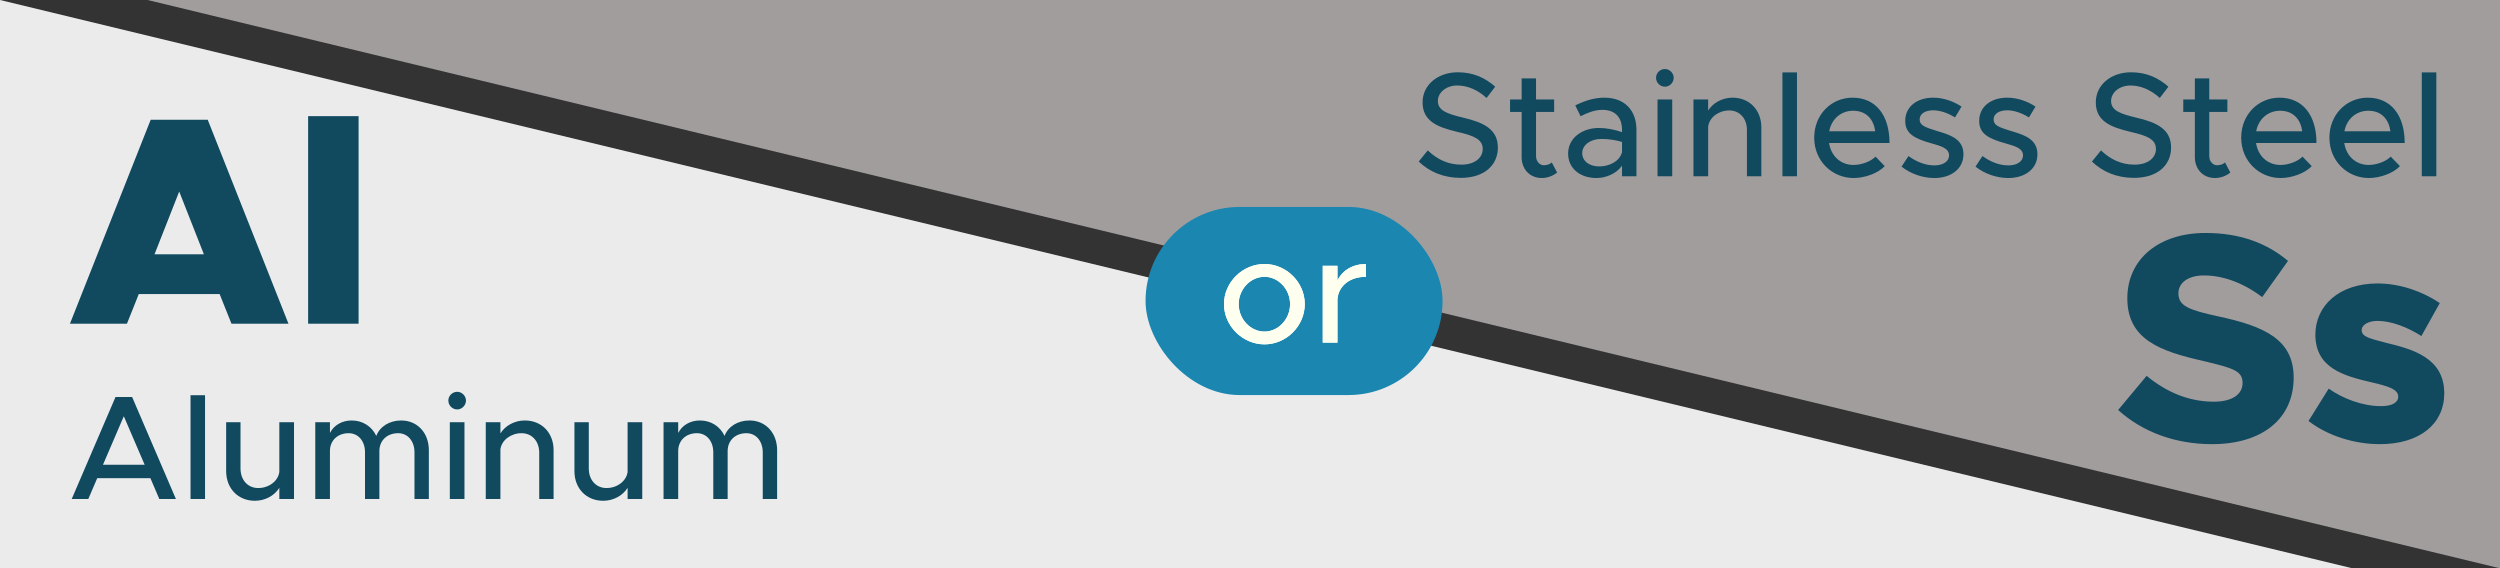 <?xml version="1.0" encoding="UTF-8"?>
<svg width="2525px" height="574px" viewBox="0 0 2525 574" version="1.1" xmlns="http://www.w3.org/2000/svg" xmlns:xlink="http://www.w3.org/1999/xlink">
    <rect x="0" y="0" width="2525" height="574" fill="#333333" stroke="none"/>
    <title>Group 2</title>
    <defs>
        <path d="M89.2,504 L98.2,483 L151.9,483 L160.9,504 L177.7,504 L133.45,400.95 L116.65,400.95 L72.4,504 L89.2,504 Z M146.05,469.35 L104.05,469.35 L125.05,420.45 L146.05,469.35 Z M207.1,504 L207.1,399.15 L192.4,399.15 L192.4,504 L207.1,504 Z M257.5,505.8 C268,505.8 277.45,500.4 282.1,492.75 L282.1,504 L296.95,504 L296.95,426.45 L282.1,426.45 L282.1,476.7 C280.9,485.85 271.6,492.9 260.8,492.9 C250.3,492.9 242.95,484.8 242.95,473.25 L242.95,426.45 L228.4,426.45 L228.4,475.8 C228.4,493.35 240.4,505.8 257.5,505.8 Z M333.25,504 L333.25,455.55 C333.25,444.9 341.05,437.55 352.15,437.55 C361.9,437.55 368.65,445.5 368.65,456.9 L368.65,504 L383.2,504 L383.2,455.55 C383.2,444.9 391,437.55 402.1,437.55 C411.85,437.55 418.6,445.5 418.6,456.9 L418.6,504 L433.15,504 L433.15,454.65 C433.15,437.1 421.45,424.65 405.25,424.65 C393.55,424.65 383.65,430.65 380.05,440.25 C375.55,430.65 366.4,424.65 355.15,424.65 C345.25,424.65 337.15,429.6 333.25,437.25 L333.25,426.45 L318.4,426.45 L318.4,504 L333.25,504 Z M461.8,413.55 C466.6,413.55 470.65,409.35 470.65,404.55 C470.65,399.9 466.6,395.7 461.8,395.7 C456.7,395.7 452.8,399.9 452.8,404.55 C452.8,409.35 456.7,413.55 461.8,413.55 Z M469.15,504 L469.15,426.45 L454.3,426.45 L454.3,504 L469.15,504 Z M505.45,504 L505.45,453.75 C506.65,444.6 515.95,437.55 526.75,437.55 C537.25,437.55 544.6,445.65 544.6,457.2 L544.6,504 L559.15,504 L559.15,454.65 C559.15,437.1 547.15,424.65 530.05,424.65 C519.55,424.65 510.1,430.05 505.45,437.7 L505.45,426.45 L490.6,426.45 L490.6,504 L505.45,504 Z M609.25,505.8 C619.75,505.8 629.2,500.4 633.85,492.75 L633.85,504 L648.7,504 L648.7,426.45 L633.85,426.45 L633.85,476.7 C632.65,485.85 623.35,492.9 612.55,492.9 C602.05,492.9 594.7,484.8 594.7,473.25 L594.7,426.45 L580.15,426.45 L580.15,475.8 C580.15,493.35 592.15,505.8 609.25,505.8 Z M685,504 L685,455.55 C685,444.9 692.8,437.55 703.9,437.55 C713.65,437.55 720.4,445.5 720.4,456.9 L720.4,504 L734.95,504 L734.95,455.55 C734.95,444.9 742.75,437.55 753.85,437.55 C763.6,437.55 770.35,445.5 770.35,456.9 L770.35,504 L784.9,504 L784.9,454.65 C784.9,437.1 773.2,424.65 757,424.65 C745.3,424.65 735.4,430.65 731.8,440.25 C727.3,430.65 718.15,424.65 706.9,424.65 C697,424.65 688.9,429.6 685,437.25 L685,426.45 L670.15,426.45 L670.15,504 L685,504 Z" id="path-1"></path>
        <path d="M128.2,327 L140.2,297 L221.8,297 L233.8,327 L291.4,327 L209.8,120.9 L152.2,120.9 L70.6,327 L128.2,327 Z M205.9,256.8 L156.1,256.8 L181,193.5 L205.9,256.8 Z M362.2,327 L362.2,117.3 L311.2,117.3 L311.2,327 L362.2,327 Z" id="path-2"></path>
        <path d="M1277.175,347.8 C1299.225,347.8 1317.825,329.2 1317.825,307.15 C1317.825,285.1 1299.225,266.65 1277.175,266.65 C1254.975,266.65 1236.225,285.1 1236.225,307.15 C1236.225,329.2 1254.975,347.8 1277.175,347.8 Z M1277.175,334.9 C1262.925,334.9 1251.075,322.3 1251.075,307.15 C1251.075,292.15 1262.925,279.55 1277.175,279.55 C1291.125,279.55 1302.975,292.15 1302.975,307.15 C1302.975,322.3 1291.125,334.9 1277.175,334.9 Z M1350.825,346 L1350.825,301.9 C1352.175,288.4 1363.575,279.55 1379.625,279.55 L1379.625,266.65 C1366.275,266.65 1355.775,273.1 1350.825,283.3 L1350.825,268.45 L1335.975,268.45 L1335.975,346 L1350.825,346 Z" id="path-3"></path>
    </defs>
    <g id="Marketing" stroke="none" stroke-width="1" fill="none" fill-rule="evenodd">
        <g id="Group-2">
            <polygon id="Path-3" fill="#EBEBEB" points="0 0 0 574 2376 574"></polygon>
            <polygon id="Path-3" fill="#A19D9D" transform="translate(1337, 287) scale(-1, -1) translate(-1337, -287) " points="149 0 149 574 2525 574"></polygon>
            <rect id="Rectangle" fill="#1B87B0" x="1157" y="209" width="300" height="190" rx="95"></rect>
            <g id="Aluminum" fill-rule="nonzero">
                <use fill="#FFFFFF" xlink:href="#path-1"></use>
                <use fill="#11495F" xlink:href="#path-1"></use>
            </g>
            <g id="Al" fill-rule="nonzero">
                <use fill="#FFFFFF" xlink:href="#path-2"></use>
                <use fill="#11495F" xlink:href="#path-2"></use>
            </g>
            <g id="or" fill-rule="nonzero">
                <use fill="#FFFFFF" xlink:href="#path-3"></use>
                <use fill="#FFFFF0" xlink:href="#path-3"></use>
            </g>
            <path d="M1475.35,179.65 C1499.65,179.65 1512.85,166.45 1512.85,149.05 C1512.85,130.6 1498.6,123.7 1478.05,118.9 C1461.1,114.85 1452.25,111.55 1452.25,101.95 C1452.25,93.7 1460.35,86.35 1471.9,86.35 C1482.4,86.35 1492.75,91 1501.45,98.95 L1510.15,87.55 C1500.25,78.85 1488.4,73 1472.5,73 C1451.8,73 1436.8,86.05 1436.8,103.3 C1436.8,121.9 1450.75,128.2 1471.75,133.15 C1489,137.05 1497.55,140.8 1497.55,150.55 C1497.55,158.8 1490.2,166.3 1475.95,166.3 C1462,166.3 1451.2,160.6 1442.05,151.9 L1432.9,163.15 C1443.85,173.65 1458.1,179.65 1475.35,179.65 Z M1557.25,179.8 C1562.8,179.8 1568.5,177.7 1572.7,174.25 L1567.3,164.05 C1565.65,165.7 1562.65,166.9 1559.35,166.9 C1555,166.9 1551.4,163 1551.4,157.6 L1551.4,113.05 L1569.7,113.05 L1569.7,100.45 L1551.4,100.45 L1551.4,79.15 L1536.85,79.15 L1536.85,100.45 L1525.15,100.45 L1525.15,113.05 L1536.85,113.05 L1536.85,158.65 C1536.85,171.1 1545.25,179.8 1557.25,179.8 Z M1612.45,179.8 C1621.9,179.8 1632.55,175.45 1638.25,167.35 L1638.25,178 L1652.8,178 L1652.8,131.05 C1652.8,111.85 1641.25,98.65 1620.4,98.65 C1611.85,98.65 1602.1,100.9 1591,106.45 L1596.4,117.4 C1603.15,113.95 1610.65,110.95 1618.3,110.95 C1633.75,110.95 1638.25,121.3 1638.25,131.05 L1638.25,133.45 C1630.75,130.9 1622.5,129.25 1614.85,129.25 C1597.75,129.25 1583.8,139.6 1583.8,155.05 C1583.8,170.2 1595.95,179.8 1612.45,179.8 Z M1615.3,168.1 C1605.55,168.1 1598.05,163 1598.05,154.6 C1598.05,146.2 1606.75,140.35 1617.1,140.35 C1624.75,140.35 1631.95,141.4 1638.25,143.35 L1638.25,153.7 C1635.7,163.3 1624.9,168.1 1615.3,168.1 Z M1681.6,87.55 C1686.4,87.55 1690.45,83.35 1690.45,78.55 C1690.45,73.9 1686.4,69.7 1681.6,69.7 C1676.5,69.7 1672.6,73.9 1672.6,78.55 C1672.6,83.35 1676.5,87.55 1681.6,87.55 Z M1688.95,178 L1688.95,100.45 L1674.1,100.45 L1674.1,178 L1688.95,178 Z M1725.25,178 L1725.25,127.75 C1726.45,118.6 1735.75,111.55 1746.55,111.55 C1757.05,111.55 1764.4,119.65 1764.4,131.2 L1764.4,178 L1778.95,178 L1778.95,128.65 C1778.95,111.1 1766.95,98.65 1749.85,98.65 C1739.35,98.65 1729.9,104.05 1725.25,111.7 L1725.25,100.45 L1710.4,100.45 L1710.4,178 L1725.25,178 Z M1814.95,178 L1814.95,73.15 L1800.25,73.15 L1800.25,178 L1814.95,178 Z M1872.25,179.8 C1883.2,179.8 1896.7,175.15 1903.6,167.8 L1894.3,158.2 C1889.65,163 1880.2,166.6 1872.1,166.6 C1858.75,166.6 1849.3,157.3 1847.35,144.4 L1908.4,144.4 C1908.4,116.65 1894.75,98.65 1871.05,98.65 C1849.6,98.65 1832.35,115.75 1832.35,139 C1832.35,162.85 1850.65,179.8 1872.25,179.8 Z M1894,132.55 L1847.5,132.55 C1849.9,119.95 1859.65,111.85 1871.65,111.85 C1885,111.85 1892.35,120.55 1894,132.55 Z M1953.7,179.8 C1970.65,179.8 1983.1,170.5 1983.1,155.8 C1983.1,141.74 1971.796,136.997 1960.154,133.431 L1959.386,133.198 L1959.386,133.198 L1958.233,132.853 C1957.721,132.701 1957.21,132.55 1956.7,132.4 C1943.65,128.35 1938.85,126.55 1938.85,120.55 C1938.85,114.7 1944.85,111.4 1952.5,111.4 C1959.25,111.4 1967.05,113.95 1974.55,118.6 L1981.15,107.65 C1972.75,102.1 1962.55,98.65 1952.5,98.65 C1936,98.65 1924.15,107.95 1924.3,122.2 C1924.3,134.8 1933.15,139.9 1951,144.85 C1960.6,147.55 1968.55,149.8 1968.55,157 C1968.55,163 1962.55,167.05 1953.85,167.05 C1944.7,167.05 1935.85,163.6 1927.6,157.6 L1920.55,168.25 C1929.85,175.75 1942.3,179.8 1953.7,179.8 Z M2028.4,179.8 C2045.35,179.8 2057.8,170.5 2057.8,155.8 C2057.8,141.74 2046.496,136.997 2034.854,133.431 L2034.086,133.198 L2034.086,133.198 L2032.933,132.853 C2032.421,132.701 2031.91,132.55 2031.4,132.4 C2018.35,128.35 2013.55,126.55 2013.55,120.55 C2013.55,114.7 2019.55,111.4 2027.2,111.4 C2033.95,111.4 2041.75,113.95 2049.25,118.6 L2055.85,107.65 C2047.45,102.1 2037.25,98.65 2027.2,98.65 C2010.7,98.65 1998.85,107.95 1999,122.2 C1999,134.8 2007.85,139.9 2025.7,144.85 C2035.3,147.55 2043.25,149.8 2043.25,157 C2043.25,163 2037.25,167.05 2028.55,167.05 C2019.4,167.05 2010.55,163.6 2002.3,157.6 L1995.25,168.25 C2004.55,175.75 2017,179.8 2028.4,179.8 Z M2155.3,179.65 C2179.6,179.65 2192.8,166.45 2192.8,149.05 C2192.8,130.6 2178.55,123.7 2158,118.9 C2141.05,114.85 2132.2,111.55 2132.2,101.95 C2132.2,93.7 2140.3,86.35 2151.85,86.35 C2162.35,86.35 2172.7,91 2181.4,98.95 L2190.1,87.55 C2180.2,78.85 2168.35,73 2152.45,73 C2131.75,73 2116.75,86.05 2116.75,103.3 C2116.75,121.9 2130.7,128.2 2151.7,133.15 C2168.95,137.05 2177.5,140.8 2177.5,150.55 C2177.5,158.8 2170.15,166.3 2155.9,166.3 C2141.95,166.3 2131.15,160.6 2122,151.9 L2112.85,163.15 C2123.8,173.65 2138.05,179.65 2155.3,179.65 Z M2237.2,179.8 C2242.75,179.8 2248.45,177.7 2252.65,174.25 L2247.25,164.05 C2245.6,165.7 2242.6,166.9 2239.3,166.9 C2234.95,166.9 2231.35,163 2231.35,157.6 L2231.35,113.05 L2249.65,113.05 L2249.65,100.45 L2231.35,100.45 L2231.35,79.15 L2216.8,79.15 L2216.8,100.45 L2205.1,100.45 L2205.1,113.05 L2216.8,113.05 L2216.8,158.65 C2216.8,171.1 2225.2,179.8 2237.2,179.8 Z M2303.5,179.8 C2314.45,179.8 2327.95,175.15 2334.85,167.8 L2325.55,158.2 C2320.9,163 2311.45,166.6 2303.35,166.6 C2290,166.6 2280.55,157.3 2278.6,144.4 L2339.65,144.4 C2339.65,116.65 2326,98.65 2302.3,98.65 C2280.85,98.65 2263.6,115.75 2263.6,139 C2263.6,162.85 2281.9,179.8 2303.5,179.8 Z M2325.25,132.55 L2278.75,132.55 C2281.15,119.95 2290.9,111.85 2302.9,111.85 C2316.25,111.85 2323.6,120.55 2325.25,132.55 Z M2392.6,179.8 C2403.55,179.8 2417.05,175.15 2423.95,167.8 L2414.65,158.2 C2410,163 2400.55,166.6 2392.45,166.6 C2379.1,166.6 2369.65,157.3 2367.7,144.4 L2428.75,144.4 C2428.75,116.65 2415.1,98.65 2391.4,98.65 C2369.95,98.65 2352.7,115.75 2352.7,139 C2352.7,162.85 2371,179.8 2392.6,179.8 Z M2414.35,132.55 L2367.85,132.55 C2370.25,119.95 2380,111.85 2392,111.85 C2405.35,111.85 2412.7,120.55 2414.35,132.55 Z M2460.7,178 L2460.7,73.15 L2446,73.15 L2446,178 L2460.7,178 Z" id="StainlessSteel" fill="#11495F"></path>
            <path d="M2234.1,448.6 C2285.1,448.6 2316.6,422.8 2316.6,381.4 C2316.6,342.7 2286.9,329.5 2240.7,319.6 C2210.1,313 2200.2,308.8 2200.2,296.2 C2200.2,286 2209.5,278.2 2226,278.2 C2245.2,278.2 2265.9,285.7 2284.8,300.1 L2310.9,263.5 C2289,245.2 2262,235.3 2227.5,235.3 C2180.4,235.3 2148.6,261.7 2148.6,301.3 C2148.6,342.7 2181.3,354.7 2225.4,364.6 C2255.4,371.8 2265,374.5 2265,386.8 C2265,397.9 2255.1,405.7 2235.9,405.7 C2210.7,405.7 2188.2,396.1 2168.1,379.6 L2139.3,414.1 C2164.2,436.6 2197.5,448.6 2234.1,448.6 Z M2403.6,448.6 C2443.5,448.6 2468.7,428.5 2468.7,397.3 C2468.7,361.9 2437.8,352.9 2410.2,346.3 C2391.9,341.5 2385.3,340 2385.3,333.1 C2385.3,328.3 2391.9,324.1 2401.2,324.1 C2415.3,324.1 2432.1,330.7 2445.6,339.4 L2464.2,306.1 C2446.8,294.4 2424.3,286.3 2401.2,286.3 C2362.8,286.3 2338.5,308.5 2338.5,338.2 C2338.8,371.8 2366.7,379.6 2396.7,386.5 C2412,390.1 2422.2,393.1 2422.2,400.6 C2422.2,406.6 2415.9,410.2 2404.8,410.2 C2386.2,410.2 2366.4,402.7 2352,392.5 L2331.6,425.2 C2350.5,439.9 2377.5,448.6 2403.6,448.6 Z" id="Ss" fill="#11495F"></path>
        </g>
    </g>
</svg>